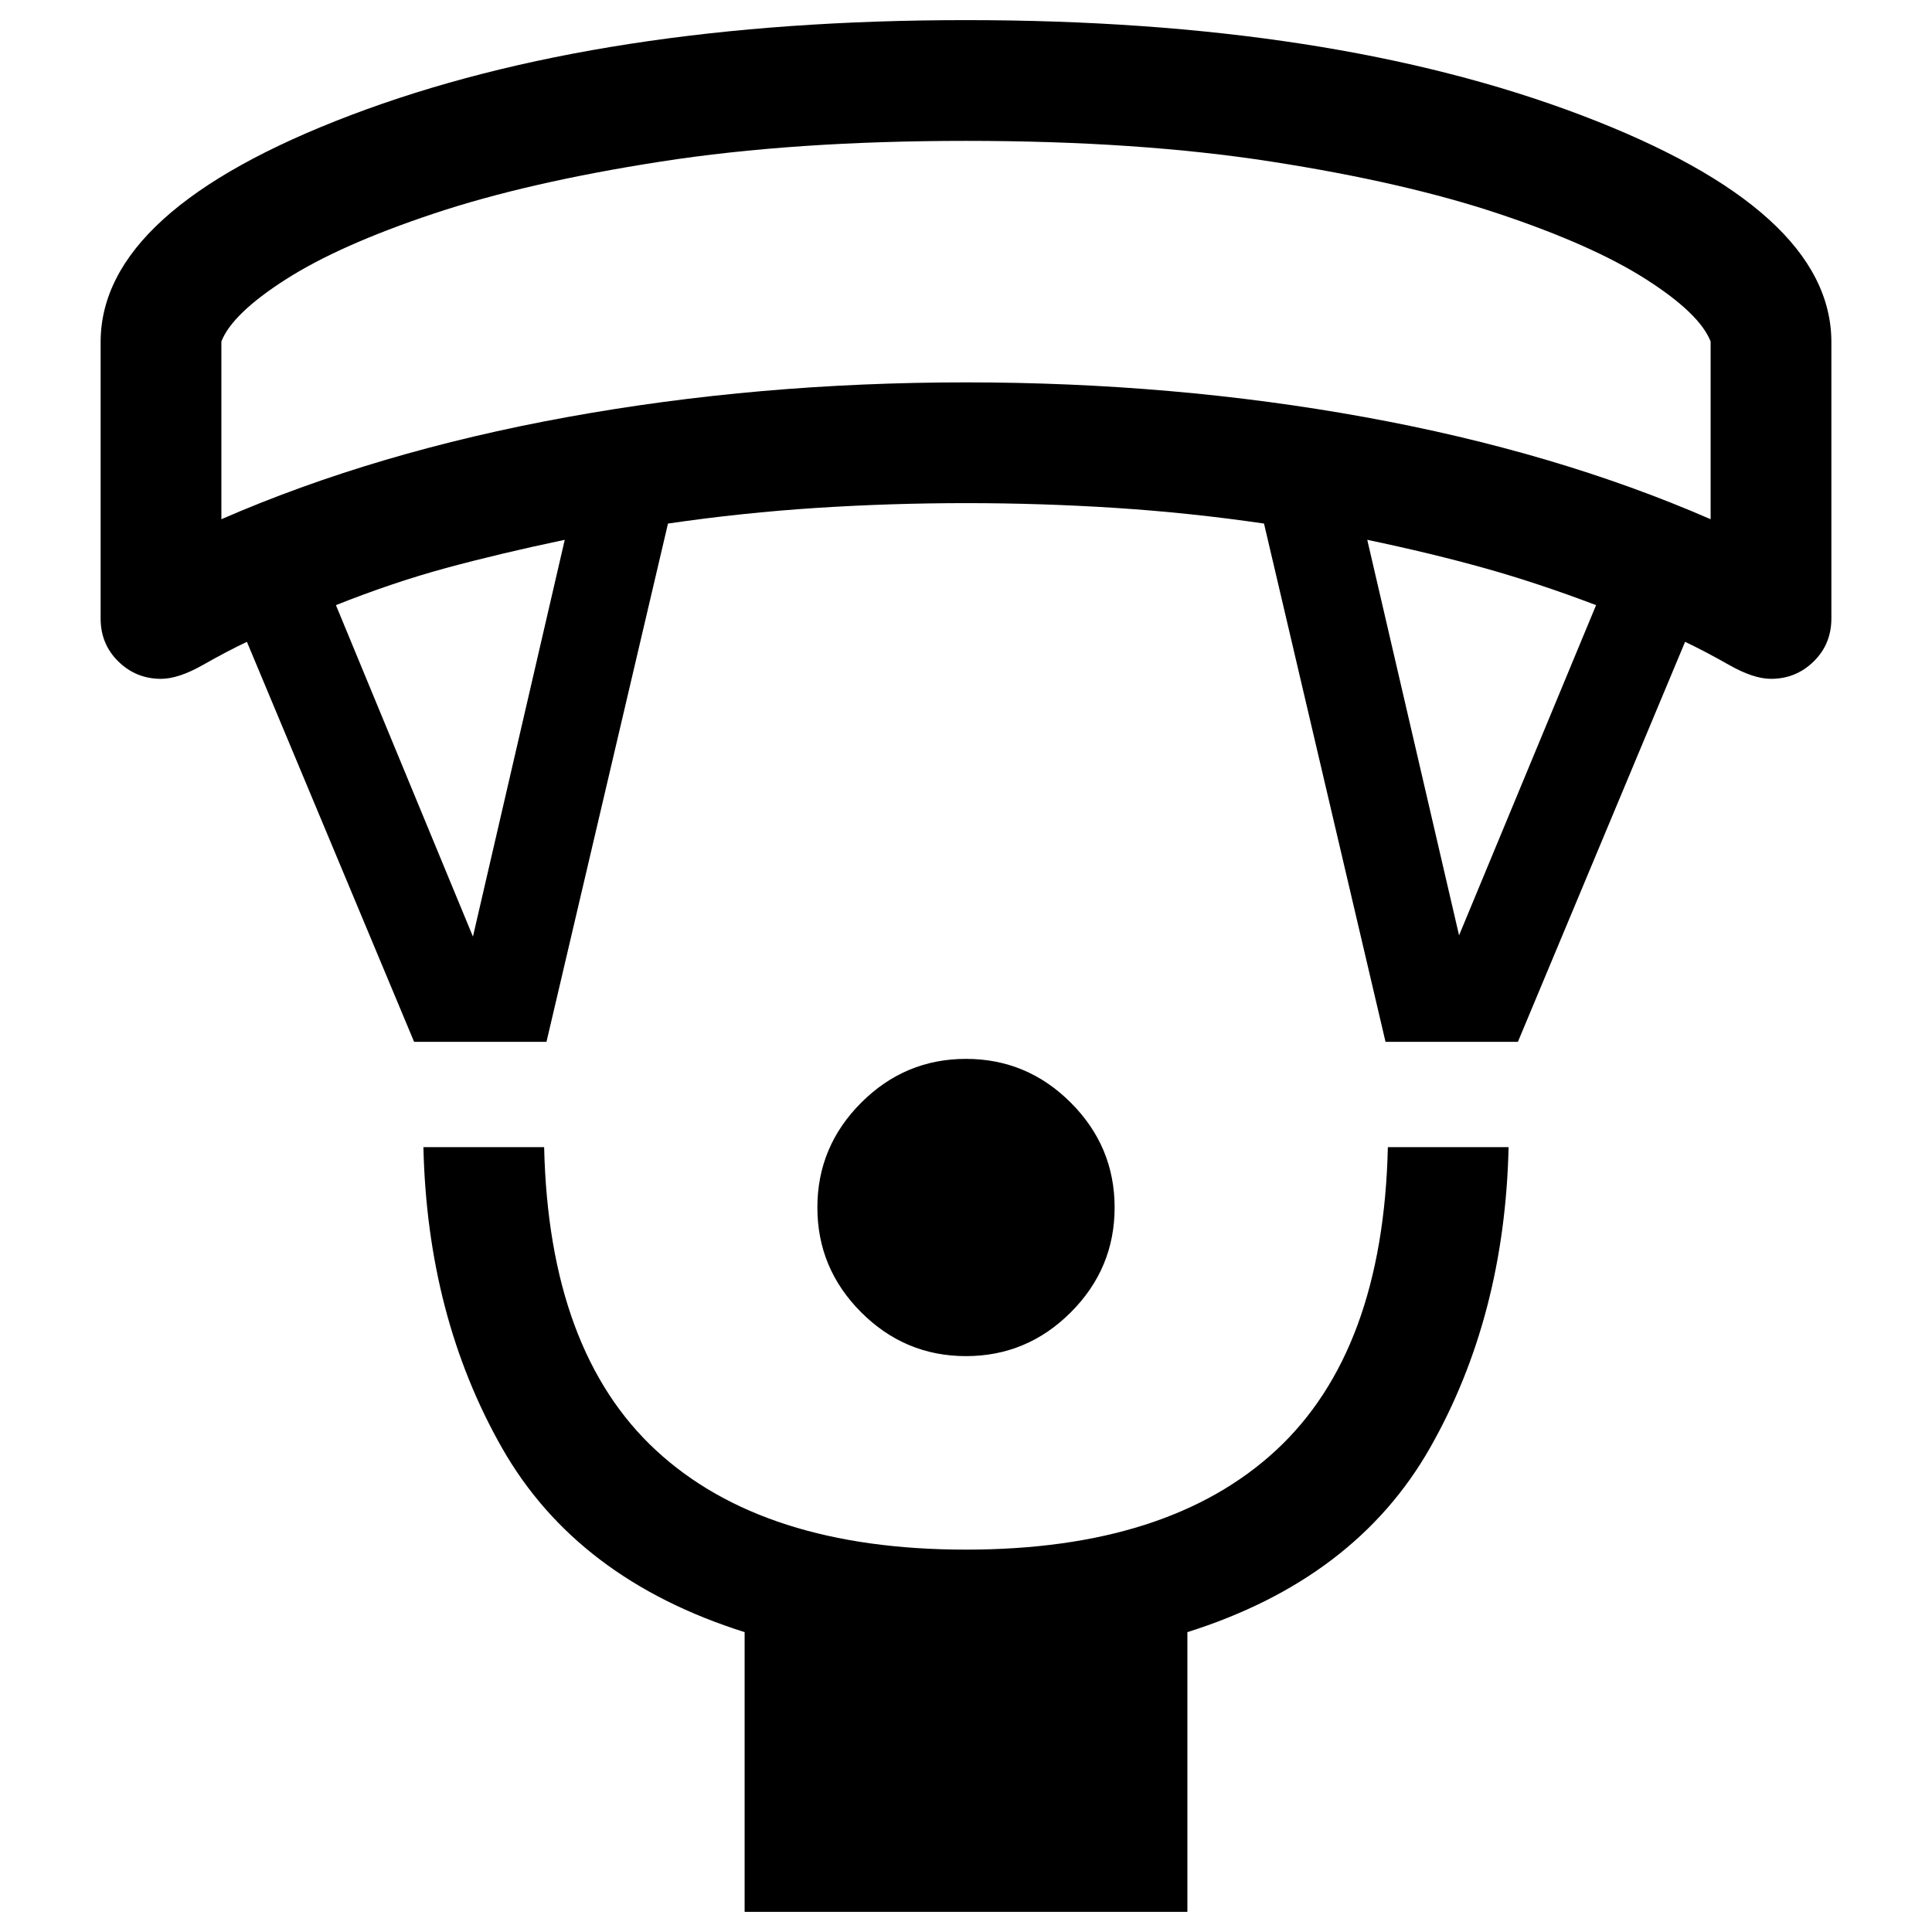 <svg xmlns="http://www.w3.org/2000/svg" height="24" viewBox="0 -960 960 960" width="24"><path d="M480-286.15q-30.31 0-52.08-21.77T406.15-360q0-30.31 21.77-52.08T480-433.85q30.31 0 52.08 21.77T553.85-360q0 30.31-21.77 52.08T480-286.15ZM370-10v-139q-83.46-26.31-120.58-91.58-37.11-65.27-39.03-149.42h59.99q2.31 101.39 55.62 150.69Q379.31-190 480-190t154-49.31q53.31-49.3 55.62-150.69h59.99q-1.92 84.15-39.03 149.42Q673.46-175.31 590-149v139H370ZM205.77-442.31l-83.08-198.77q-9.61 4.54-21.81 11.46-12.19 6.93-20.88 6.93-12.38 0-21.19-8.62Q50-639.92 50-652.69V-790q0-65.61 124.39-112.81Q298.77-950 480-950q181.23 0 305.61 47.19Q910-855.61 910-790v137.31q0 12.77-8.81 21.38-8.81 8.62-21.19 8.62-8.69 0-20.88-6.93-12.2-6.92-21.81-11.46l-83.08 198.77h-65.77l-60.38-257.54q-36.85-5.38-73.77-7.77Q517.38-710 480-710t-74.31 2.38q-36.92 2.39-73.77 7.77l-60.38 257.54h-65.77Zm29.23-52.3 45.62-197.16q-32.24 6.77-58.77 13.96-26.54 7.19-54.93 18.5L235-494.61Zm490-.62 68.08-164.08q-28.77-10.92-55.12-18.31-26.34-7.38-58.58-14.15L725-495.23ZM110-702q76.77-33.46 171.77-50.73Q376.77-770 480-770q103.23 0 198.23 17.27 95 17.27 171.77 50.73v-88.31q-5.38-13.84-32.04-30.88-26.65-17.04-73.31-32.62-46.65-15.58-112.88-25.88Q565.54-890 480-890t-151.77 10.31q-66.23 10.3-112.88 25.88-46.66 15.58-73.31 32.62-26.66 17.04-32.04 30.88V-702Zm370-188Z"/></svg>